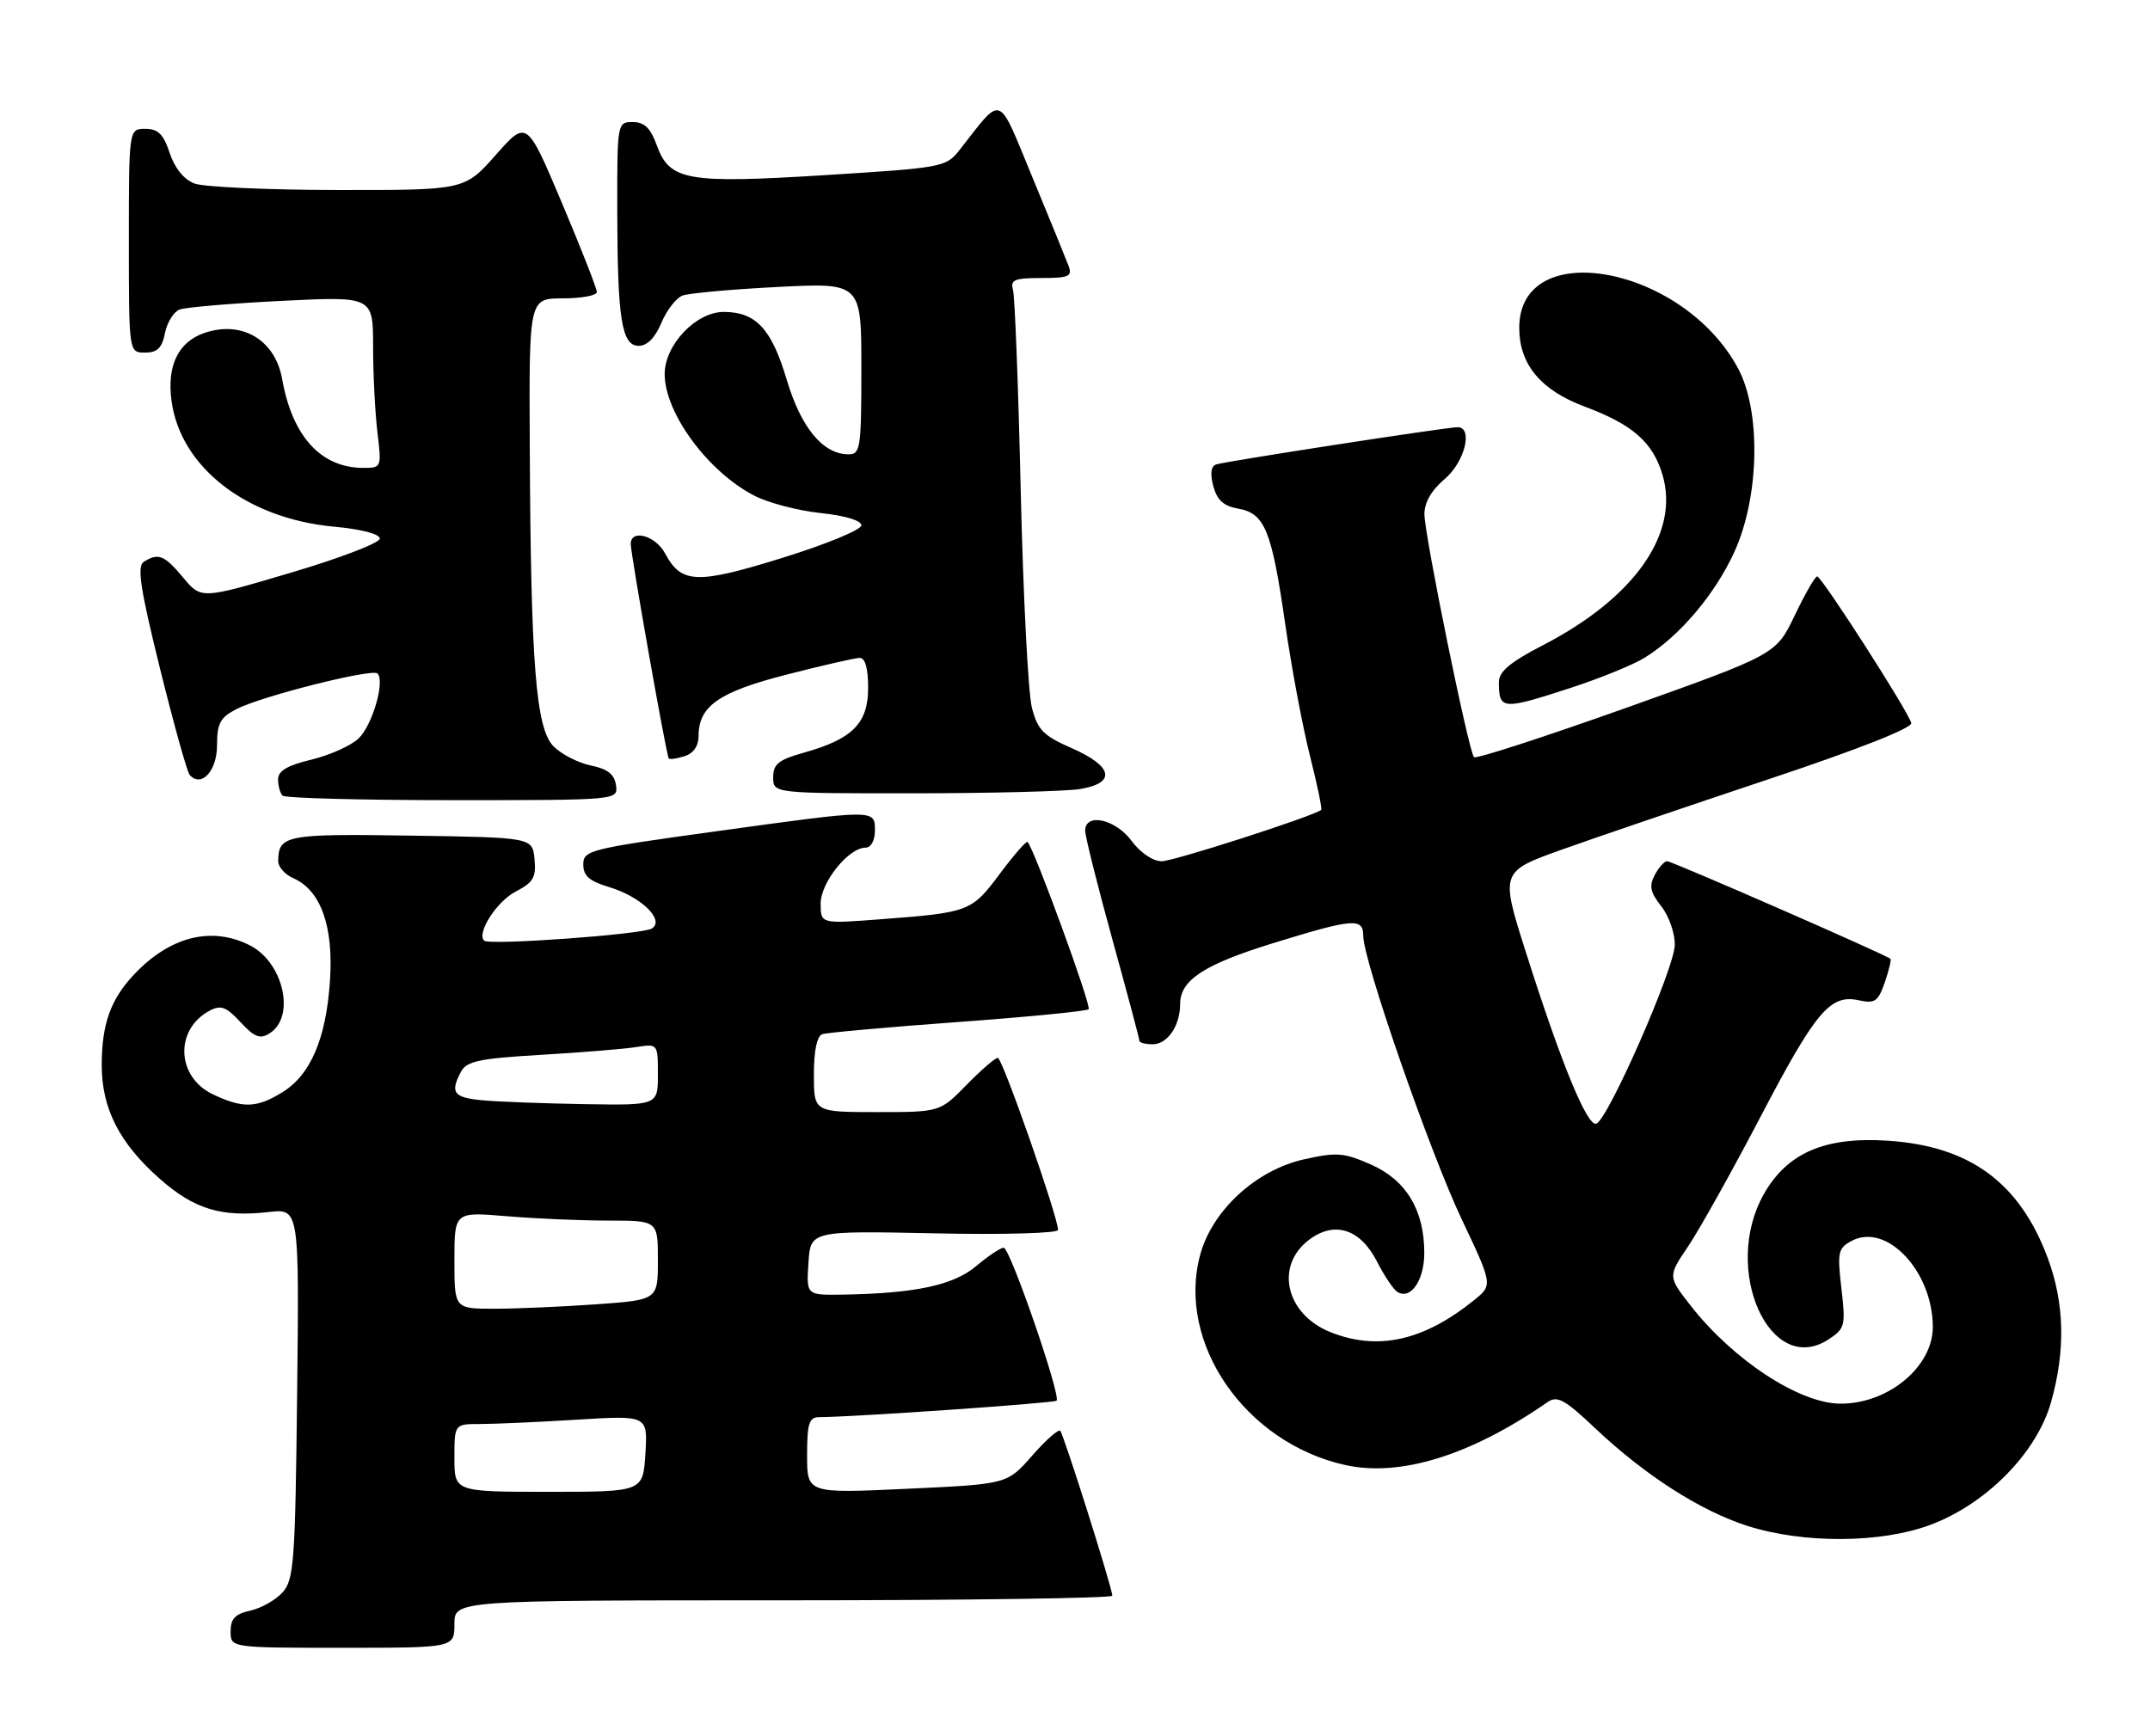 <?xml version="1.0" encoding="UTF-8" standalone="no"?>
<!DOCTYPE svg PUBLIC "-//W3C//DTD SVG 1.1//EN" "http://www.w3.org/Graphics/SVG/1.1/DTD/svg11.dtd" >
<svg xmlns="http://www.w3.org/2000/svg" xmlns:xlink="http://www.w3.org/1999/xlink" version="1.1" viewBox="0 0 317 256">
 <g >
 <path fill="currentColor"
d=" M 67.00 239.50 C 67.00 236.00 67.00 236.00 115.50 236.00 C 142.18 236.00 164.00 235.69 164.00 235.32 C 164.00 234.21 156.84 211.54 156.32 211.00 C 156.05 210.73 154.18 212.38 152.17 214.68 C 148.50 218.87 148.50 218.87 133.75 219.55 C 119.00 220.24 119.00 220.24 119.00 214.62 C 119.00 209.94 119.29 209.00 120.75 208.99 C 126.00 208.96 155.41 206.92 155.78 206.56 C 156.47 205.87 148.92 184.00 147.99 184.00 C 147.53 184.00 145.70 185.22 143.93 186.71 C 140.56 189.55 134.93 190.74 124.20 190.92 C 118.89 191.00 118.89 191.00 119.20 186.25 C 119.50 181.50 119.50 181.50 137.75 181.88 C 147.90 182.10 156.00 181.87 156.00 181.38 C 156.00 179.47 147.79 156.00 147.12 156.00 C 146.73 156.00 144.65 157.80 142.50 160.00 C 138.59 164.00 138.59 164.00 129.30 164.00 C 120.00 164.00 120.00 164.00 120.00 158.47 C 120.00 154.94 120.45 152.78 121.25 152.51 C 121.94 152.28 130.93 151.47 141.24 150.72 C 151.54 149.97 160.21 149.12 160.51 148.83 C 160.96 148.37 152.48 125.15 151.51 124.17 C 151.32 123.98 149.47 126.10 147.40 128.88 C 143.24 134.45 142.89 134.58 129.75 135.57 C 121.00 136.24 121.00 136.24 121.00 133.25 C 121.00 130.12 125.12 125.00 127.64 125.00 C 128.42 125.00 129.00 123.94 129.00 122.50 C 129.00 119.32 129.25 119.32 105.25 122.64 C 86.90 125.17 86.00 125.40 86.00 127.49 C 86.00 129.17 86.90 129.95 89.84 130.83 C 94.52 132.23 98.09 135.71 96.11 136.93 C 94.69 137.81 72.10 139.44 71.38 138.72 C 70.25 137.59 73.24 132.93 76.02 131.49 C 78.64 130.13 79.07 129.40 78.81 126.69 C 78.50 123.50 78.50 123.50 60.57 123.23 C 42.10 122.94 41.05 123.15 41.02 127.01 C 41.01 127.84 42.01 128.97 43.25 129.51 C 47.30 131.29 49.20 136.60 48.65 144.67 C 48.07 153.22 45.78 158.55 41.58 161.11 C 37.80 163.42 35.79 163.47 31.39 161.38 C 26.00 158.82 25.72 151.83 30.90 149.05 C 32.56 148.17 33.34 148.45 35.45 150.73 C 37.52 152.97 38.34 153.28 39.75 152.39 C 43.59 149.99 41.83 142.00 36.91 139.45 C 31.28 136.54 25.11 138.06 19.81 143.66 C 16.30 147.37 15.00 151.01 15.00 157.10 C 15.00 163.49 17.63 168.62 23.57 173.85 C 28.64 178.32 32.62 179.53 39.62 178.74 C 44.12 178.23 44.12 178.23 43.81 205.51 C 43.53 230.42 43.34 232.97 41.65 234.84 C 40.63 235.97 38.49 237.17 36.90 237.52 C 34.67 238.01 34.00 238.72 34.00 240.58 C 34.00 243.00 34.00 243.00 50.50 243.00 C 67.00 243.00 67.00 243.00 67.00 239.50 Z  M 284.62 224.87 C 292.86 221.79 300.27 214.27 302.39 206.85 C 304.57 199.18 304.41 192.18 301.90 185.46 C 297.75 174.38 290.41 169.00 278.33 168.22 C 269.05 167.61 263.48 170.02 260.04 176.14 C 253.82 187.21 260.97 203.18 269.62 197.51 C 272.03 195.93 272.14 195.51 271.50 190.00 C 270.88 184.67 271.01 184.06 273.00 183.00 C 278.13 180.25 284.92 187.41 284.98 195.62 C 285.02 201.51 278.47 207.00 271.39 207.00 C 265.34 207.00 255.53 200.57 249.23 192.49 C 245.91 188.23 245.91 188.23 248.91 183.79 C 250.55 181.35 255.30 172.86 259.45 164.93 C 267.71 149.12 269.84 146.59 274.05 147.51 C 276.43 148.03 276.91 147.71 277.89 144.89 C 278.50 143.12 278.88 141.55 278.73 141.40 C 278.18 140.84 246.51 127.00 245.80 127.00 C 245.40 127.00 244.58 127.91 243.98 129.03 C 243.12 130.65 243.31 131.58 244.95 133.66 C 246.08 135.10 246.97 137.66 246.93 139.38 C 246.85 142.90 237.07 165.14 235.36 165.71 C 234.02 166.16 230.17 156.78 225.01 140.52 C 221.20 128.54 221.20 128.54 230.35 125.27 C 235.38 123.47 249.09 118.81 260.80 114.90 C 273.98 110.51 281.99 107.35 281.80 106.62 C 281.36 104.90 268.60 85.02 267.93 85.01 C 267.62 85.00 266.13 87.59 264.62 90.75 C 261.87 96.50 261.87 96.50 239.87 104.35 C 227.76 108.66 217.62 111.96 217.33 111.66 C 216.55 110.88 210.04 78.98 210.02 75.84 C 210.01 74.10 211.04 72.31 213.00 70.65 C 215.96 68.16 217.25 63.00 214.91 63.00 C 213.30 63.00 180.69 68.03 179.32 68.49 C 178.54 68.75 178.40 69.83 178.89 71.69 C 179.45 73.76 180.41 74.63 182.56 75.01 C 186.48 75.69 187.51 78.21 189.49 92.00 C 190.40 98.33 192.03 107.04 193.12 111.37 C 194.21 115.69 194.97 119.33 194.80 119.44 C 193.35 120.47 172.99 127.02 171.28 127.01 C 169.98 127.00 168.14 125.76 166.84 124.00 C 164.47 120.79 160.00 119.81 160.00 122.50 C 160.00 123.33 161.80 130.53 164.00 138.50 C 166.20 146.47 168.00 153.22 168.00 153.50 C 168.00 153.77 168.88 154.00 169.96 154.00 C 172.14 154.00 174.00 151.26 174.00 148.07 C 174.00 144.53 177.52 142.23 187.80 139.06 C 199.55 135.44 201.00 135.32 201.00 138.01 C 201.00 141.64 210.79 169.82 215.50 179.77 C 220.11 189.50 220.11 189.50 217.31 191.76 C 209.89 197.74 203.14 199.24 196.16 196.45 C 189.54 193.80 187.91 186.62 193.07 182.79 C 196.81 180.01 200.58 181.25 203.03 186.05 C 204.10 188.15 205.45 190.16 206.03 190.52 C 207.99 191.73 210.00 188.82 210.00 184.78 C 210.00 178.46 207.34 174.04 202.15 171.74 C 198.14 169.97 197.09 169.89 192.26 170.97 C 185.21 172.54 178.75 178.48 176.97 185.00 C 173.42 198.00 183.55 212.74 198.30 216.04 C 206.44 217.86 216.86 214.63 228.19 206.76 C 229.61 205.78 230.72 206.39 235.20 210.63 C 242.53 217.56 250.71 222.81 257.66 225.03 C 265.91 227.66 277.33 227.60 284.62 224.87 Z  M 90.82 115.79 C 90.59 114.18 89.58 113.39 87.13 112.89 C 85.28 112.51 82.80 111.25 81.63 110.08 C 79.01 107.46 78.26 98.07 78.11 65.75 C 78.00 44.00 78.00 44.00 83.00 44.00 C 85.75 44.00 88.00 43.58 88.00 43.06 C 88.00 42.55 85.68 36.63 82.84 29.90 C 77.67 17.67 77.67 17.67 73.09 22.86 C 68.50 28.04 68.50 28.04 49.82 28.02 C 39.54 28.01 30.02 27.58 28.66 27.06 C 27.12 26.47 25.76 24.80 25.02 22.56 C 24.10 19.78 23.31 19.00 21.42 19.00 C 19.00 19.00 19.00 19.00 19.00 35.50 C 19.00 52.00 19.00 52.00 21.38 52.00 C 23.19 52.00 23.89 51.32 24.32 49.13 C 24.64 47.55 25.61 45.98 26.47 45.65 C 27.33 45.32 34.10 44.74 41.52 44.37 C 55.00 43.70 55.00 43.70 55.01 51.10 C 55.01 55.17 55.30 60.86 55.65 63.75 C 56.27 68.94 56.25 69.00 53.59 69.00 C 47.33 69.00 43.10 64.37 41.60 55.89 C 40.57 50.09 35.63 47.19 30.08 49.12 C 26.27 50.45 24.59 53.94 25.29 59.11 C 26.60 68.91 36.37 76.48 49.25 77.67 C 53.29 78.04 56.00 78.75 56.00 79.43 C 56.00 80.06 50.08 82.33 42.84 84.47 C 29.67 88.37 29.67 88.37 27.01 85.18 C 24.23 81.85 23.34 81.50 21.20 82.85 C 20.18 83.51 20.67 86.76 23.59 98.59 C 25.62 106.79 27.59 113.85 27.97 114.28 C 29.68 116.21 32.00 113.69 32.00 109.92 C 32.00 106.67 32.46 105.81 34.87 104.57 C 38.53 102.67 54.88 98.55 55.66 99.32 C 56.80 100.46 54.88 107.04 52.84 108.93 C 51.71 109.99 48.58 111.38 45.89 112.03 C 42.37 112.87 41.00 113.68 41.00 114.93 C 41.00 115.89 41.30 116.97 41.67 117.33 C 42.03 117.70 53.31 118.00 66.74 118.00 C 91.14 118.00 91.14 118.00 90.82 115.79 Z  M 159.25 116.36 C 164.61 115.47 164.11 113.01 158.04 110.34 C 153.82 108.49 152.99 107.65 152.14 104.34 C 151.60 102.23 150.86 87.90 150.50 72.50 C 150.15 57.10 149.63 43.71 149.36 42.75 C 148.94 41.26 149.57 41.00 153.54 41.00 C 157.57 41.00 158.12 40.76 157.57 39.25 C 157.21 38.29 154.81 32.40 152.23 26.17 C 147.00 13.54 147.94 13.89 141.47 22.13 C 139.49 24.65 138.99 24.74 121.75 25.82 C 101.23 27.10 98.73 26.65 96.83 21.41 C 95.92 18.88 95.01 18.00 93.30 18.00 C 91.02 18.00 91.00 18.11 91.01 30.75 C 91.03 47.06 91.64 51.00 94.18 51.00 C 95.42 51.00 96.60 49.80 97.51 47.62 C 98.29 45.76 99.69 43.95 100.62 43.59 C 101.55 43.24 107.87 42.66 114.66 42.32 C 127.00 41.69 127.00 41.69 127.00 54.35 C 127.00 66.03 126.86 67.00 125.13 67.00 C 121.34 67.00 118.12 63.11 115.99 55.98 C 113.76 48.48 111.45 46.00 106.70 46.00 C 102.61 46.00 98.00 50.86 98.00 55.17 C 98.01 60.93 104.40 69.59 111.24 73.11 C 113.29 74.16 117.68 75.31 120.99 75.66 C 124.61 76.04 127.00 76.76 127.00 77.47 C 127.00 78.13 121.77 80.28 115.38 82.26 C 102.72 86.19 100.46 86.10 98.06 81.61 C 96.65 78.97 93.00 77.97 93.00 80.22 C 93.00 81.73 98.24 111.37 98.60 111.84 C 98.73 112.03 99.78 111.89 100.92 111.52 C 102.24 111.11 103.00 110.02 103.00 108.54 C 103.00 104.13 105.98 102.04 116.00 99.48 C 121.22 98.14 126.06 97.03 126.75 97.02 C 127.56 97.01 128.00 98.54 128.00 101.43 C 128.00 106.66 125.71 108.98 118.55 110.99 C 114.79 112.04 114.00 112.67 114.00 114.63 C 114.00 117.00 114.00 117.00 134.75 116.99 C 146.16 116.98 157.19 116.70 159.25 116.36 Z  M 231.62 101.43 C 235.95 100.02 240.84 98.02 242.50 96.99 C 247.64 93.80 252.78 87.75 255.67 81.50 C 259.41 73.41 259.69 60.75 256.28 54.36 C 248.20 39.21 223.99 34.71 224.00 48.36 C 224.01 53.75 227.18 57.55 233.67 59.97 C 240.70 62.59 243.68 65.20 245.11 69.98 C 247.70 78.62 241.04 88.14 227.51 95.14 C 222.67 97.64 221.01 99.03 221.00 100.58 C 221.00 104.71 221.47 104.74 231.62 101.43 Z  M 67.00 215.00 C 67.00 210.00 67.00 210.00 70.84 210.00 C 72.96 210.00 79.37 209.71 85.09 209.36 C 95.50 208.72 95.50 208.72 95.16 214.36 C 94.81 220.00 94.81 220.00 80.91 220.00 C 67.00 220.00 67.00 220.00 67.00 215.00 Z  M 67.00 185.85 C 67.00 178.71 67.00 178.71 74.65 179.35 C 78.86 179.71 85.61 180.00 89.65 180.00 C 97.00 180.00 97.00 180.00 97.00 185.85 C 97.00 191.70 97.00 191.70 87.85 192.35 C 82.81 192.71 76.06 193.00 72.85 193.00 C 67.00 193.00 67.00 193.00 67.00 185.85 Z  M 71.25 162.27 C 66.86 161.87 66.31 161.16 67.98 158.03 C 68.81 156.49 70.71 156.09 79.73 155.56 C 85.65 155.21 91.96 154.70 93.75 154.42 C 97.00 153.91 97.00 153.91 97.00 158.45 C 97.00 163.00 97.00 163.00 86.25 162.83 C 80.34 162.73 73.59 162.48 71.25 162.27 Z "/>
</g>
</svg>
